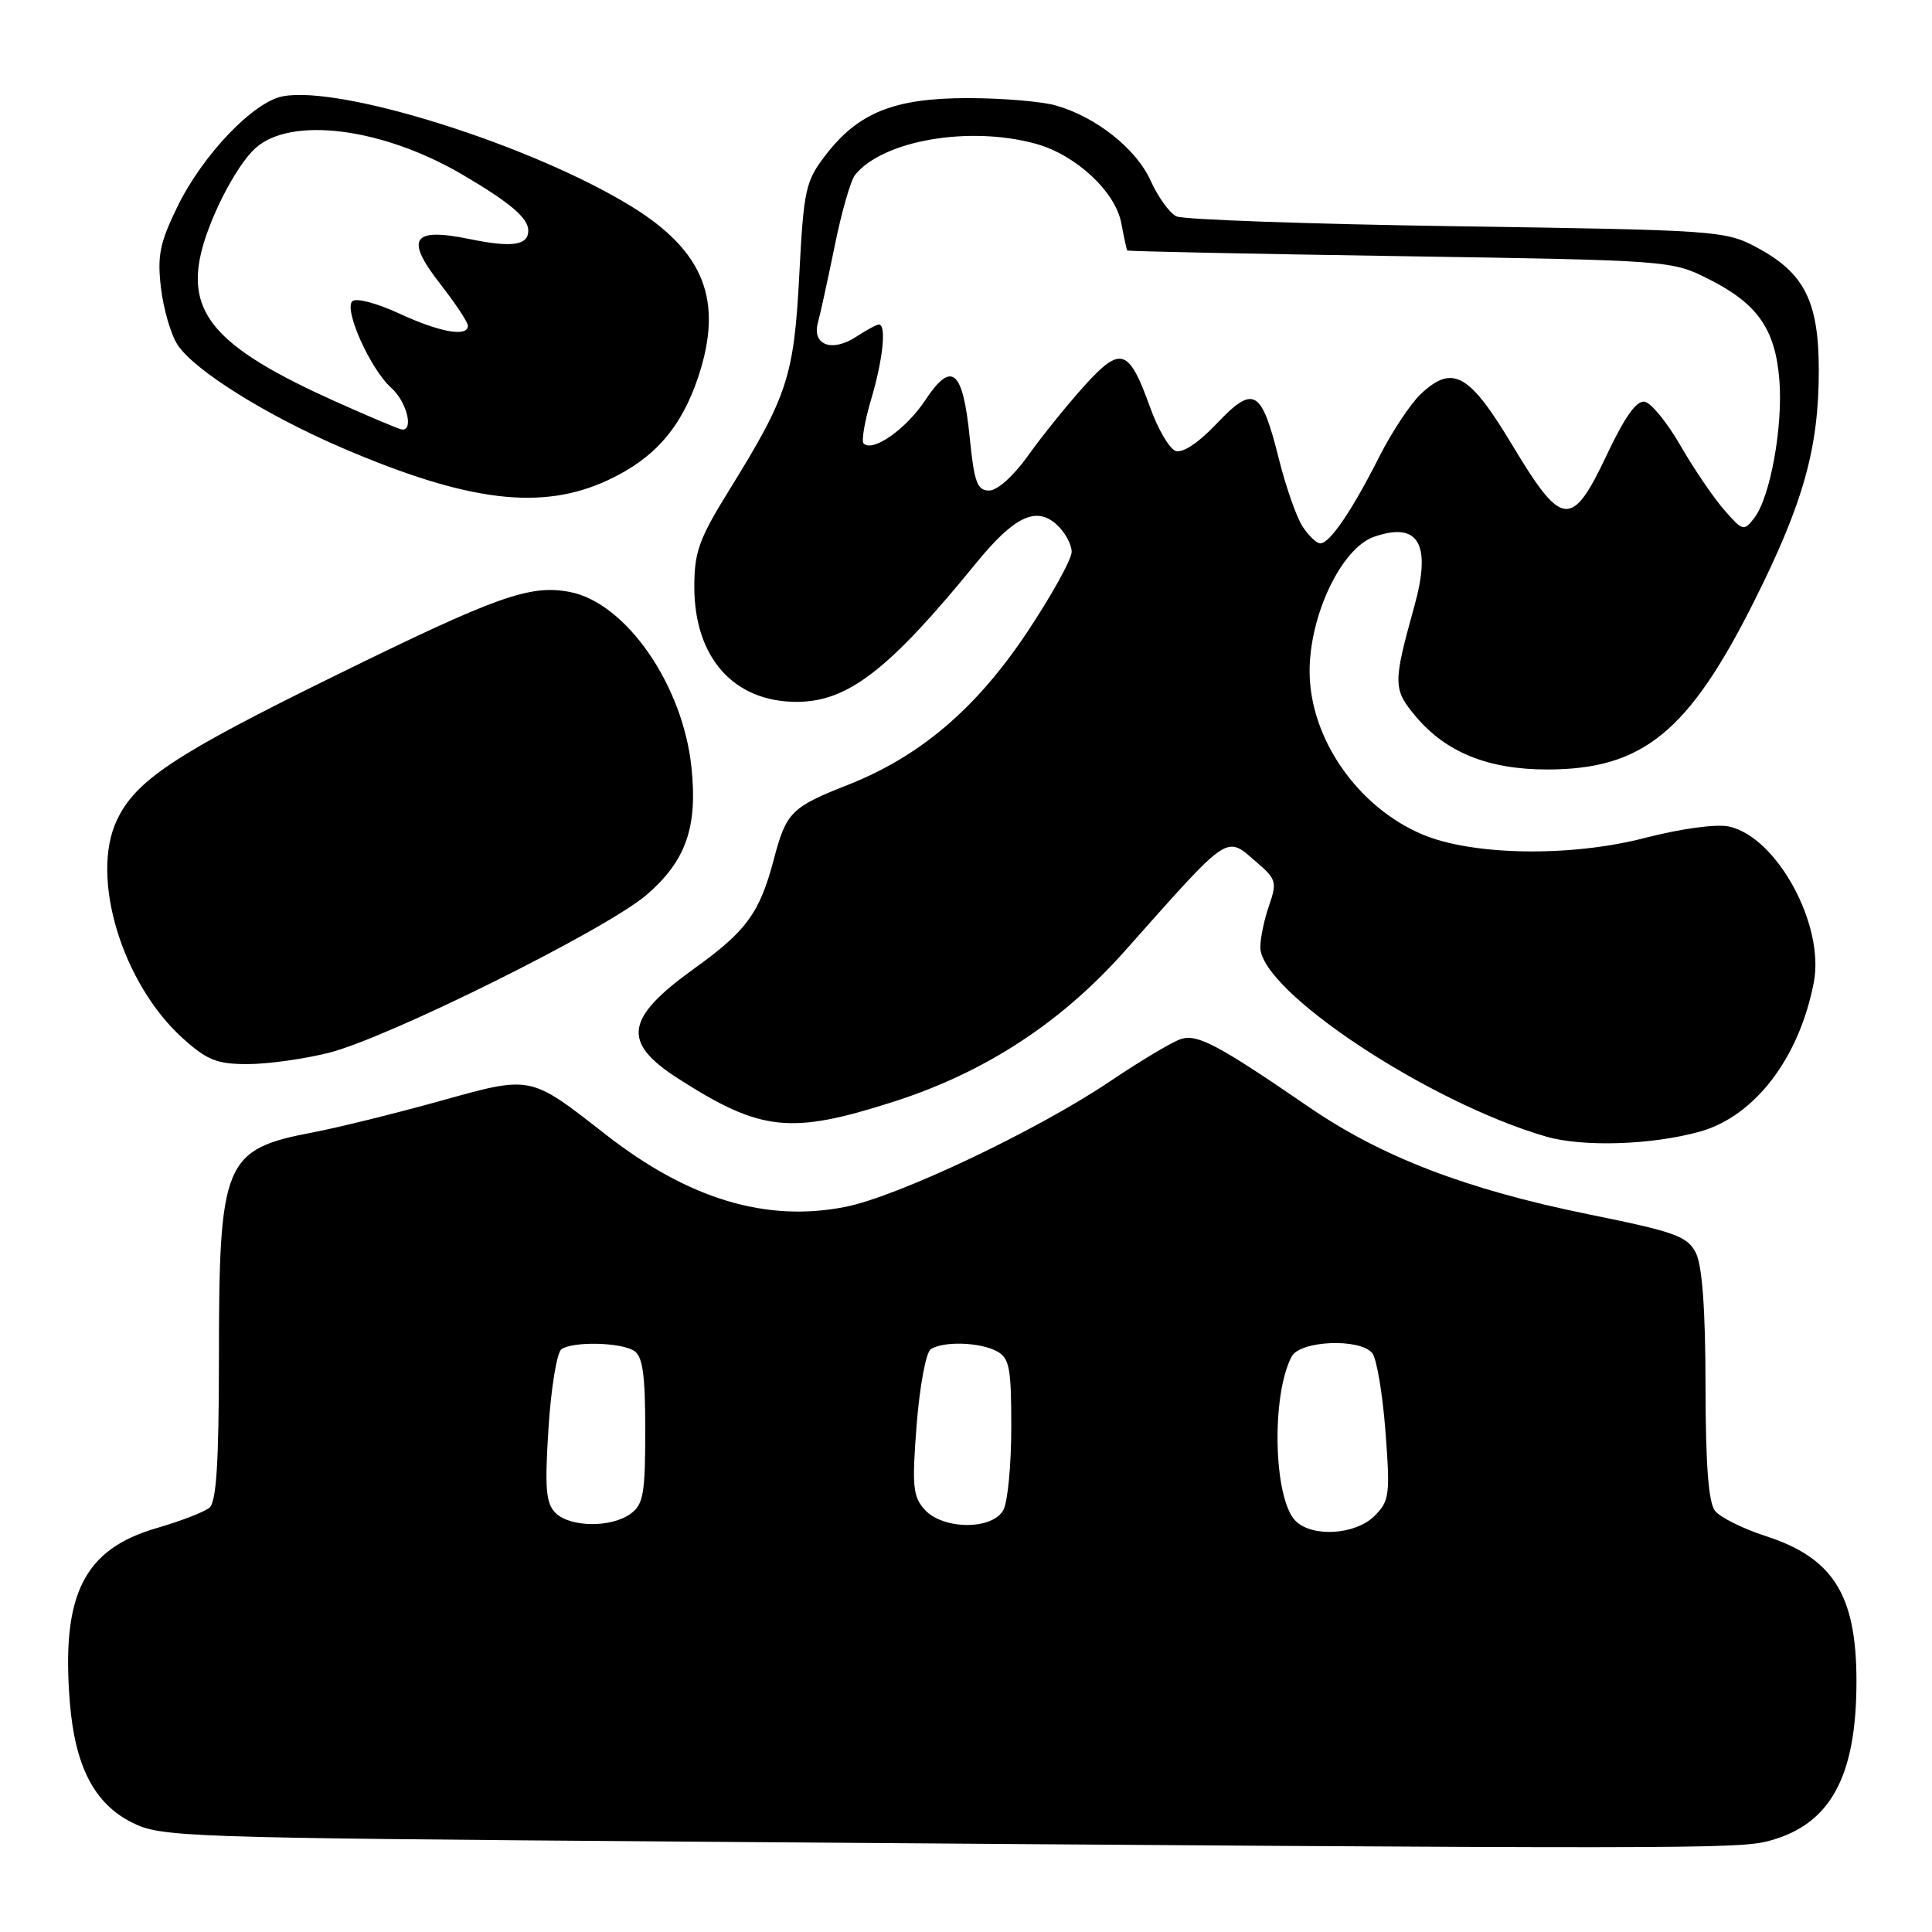 <?xml version="1.0" encoding="UTF-8" standalone="no"?>
<!DOCTYPE svg PUBLIC "-//W3C//DTD SVG 1.1//EN" "http://www.w3.org/Graphics/SVG/1.1/DTD/svg11.dtd" >
<svg xmlns="http://www.w3.org/2000/svg" xmlns:xlink="http://www.w3.org/1999/xlink" version="1.1" viewBox="0 0 256 256">
 <g >
 <path fill="currentColor"
d=" M 234.50 243.90 C 242.57 241.71 246.01 235.36 245.99 222.70 C 245.98 211.32 242.90 206.42 233.94 203.53 C 230.95 202.56 227.94 201.06 227.25 200.20 C 226.38 199.09 226.00 194.08 225.99 183.56 C 225.98 173.48 225.55 167.68 224.71 166.02 C 223.60 163.81 221.99 163.23 210.48 160.90 C 194.27 157.60 183.04 153.29 173.38 146.65 C 161.44 138.46 158.68 136.99 156.50 137.67 C 155.40 138.01 151.17 140.53 147.10 143.27 C 137.45 149.78 118.96 158.55 112.00 159.92 C 101.50 161.99 91.21 158.88 80.26 150.33 C 70.12 142.42 70.51 142.49 58.23 145.91 C 52.33 147.55 44.80 149.41 41.50 150.04 C 29.65 152.30 29.01 153.84 29.01 180.13 C 29.00 193.81 28.67 199.03 27.75 199.78 C 27.06 200.35 23.93 201.56 20.79 202.47 C 11.11 205.27 8.11 211.27 9.25 225.52 C 9.93 234.05 12.49 238.99 17.50 241.50 C 21.35 243.43 24.06 243.52 90.50 244.02 C 224.52 245.03 230.37 245.03 234.50 243.90 Z  M 225.22 149.95 C 232.50 147.93 238.41 140.21 240.34 130.16 C 241.80 122.57 235.46 110.92 229.11 109.52 C 227.42 109.15 222.81 109.78 217.87 111.05 C 208.08 113.58 195.13 113.37 188.50 110.58 C 179.90 106.96 173.58 97.86 173.53 89.04 C 173.49 81.56 177.74 72.64 182.06 71.13 C 187.97 69.07 189.71 72.05 187.41 80.32 C 184.56 90.58 184.57 91.34 187.61 94.95 C 191.61 99.70 197.21 101.96 205.00 101.96 C 217.69 101.96 223.77 96.99 232.52 79.50 C 238.99 66.55 241.00 59.33 241.00 49.04 C 240.99 39.92 239.09 36.16 232.79 32.79 C 228.61 30.56 227.58 30.49 193.00 29.98 C 173.47 29.69 156.77 29.10 155.88 28.67 C 154.98 28.24 153.46 26.13 152.49 23.99 C 150.58 19.73 145.27 15.51 139.92 13.98 C 138.05 13.44 132.78 13.00 128.22 13.00 C 118.46 13.00 113.68 14.93 109.33 20.64 C 106.74 24.02 106.49 25.18 105.91 36.40 C 105.21 49.87 104.36 52.46 96.62 64.95 C 92.63 71.39 92.00 73.14 92.00 77.75 C 92.00 87.13 97.21 92.99 105.55 93.00 C 112.34 93.00 117.79 88.79 129.36 74.59 C 134.38 68.44 137.29 67.04 140.00 69.50 C 141.10 70.49 142.00 72.13 142.00 73.12 C 142.00 74.12 139.32 78.94 136.05 83.85 C 129.32 93.92 121.92 100.22 112.37 103.99 C 104.84 106.96 104.18 107.61 102.53 113.89 C 100.66 120.96 98.91 123.37 92.04 128.30 C 82.82 134.92 82.34 138.08 89.82 142.89 C 100.81 149.94 104.72 150.36 118.38 145.99 C 130.47 142.12 140.55 135.56 149.00 126.06 C 163.23 110.07 162.34 110.67 166.60 114.33 C 169.10 116.48 169.22 116.92 168.16 119.98 C 167.52 121.81 167.00 124.29 167.00 125.51 C 167.00 131.33 189.34 146.12 204.90 150.61 C 209.77 152.01 218.85 151.72 225.22 149.95 Z  M 43.54 139.51 C 51.39 137.55 80.36 123.15 85.68 118.57 C 90.89 114.07 92.46 109.63 91.62 101.66 C 90.48 90.72 82.90 79.82 75.46 78.43 C 70.21 77.44 65.85 78.99 44.50 89.48 C 23.19 99.94 18.00 103.37 15.49 108.67 C 11.91 116.20 16.16 130.30 24.20 137.56 C 27.42 140.47 28.74 141.00 32.79 141.00 C 35.43 141.00 40.26 140.33 43.54 139.51 Z  M 80.54 63.63 C 86.71 60.76 90.28 56.68 92.53 49.92 C 95.88 39.81 93.31 33.28 83.63 27.33 C 70.46 19.24 45.23 11.28 37.47 12.76 C 33.56 13.51 26.89 20.49 23.53 27.34 C 21.17 32.18 20.82 33.87 21.33 38.16 C 21.66 40.96 22.65 44.35 23.53 45.69 C 25.75 49.07 35.21 54.99 45.34 59.35 C 62.03 66.52 71.80 67.70 80.54 63.63 Z  M 171.67 201.53 C 168.75 198.61 168.42 184.94 171.15 179.75 C 172.26 177.63 180.17 177.29 181.83 179.29 C 182.41 180.00 183.20 184.66 183.58 189.66 C 184.22 198.08 184.11 198.89 182.13 200.87 C 179.62 203.38 173.88 203.74 171.67 201.53 Z  M 73.60 200.46 C 72.33 199.19 72.17 197.21 72.68 189.21 C 73.02 183.87 73.80 179.17 74.40 178.77 C 75.97 177.72 82.22 177.86 84.00 178.98 C 85.16 179.71 85.50 182.08 85.50 189.54 C 85.50 197.91 85.25 199.35 83.56 200.58 C 80.99 202.46 75.53 202.39 73.60 200.46 Z  M 122.52 200.03 C 120.96 198.29 120.83 196.92 121.46 188.78 C 121.87 183.63 122.70 179.17 123.34 178.77 C 125.03 177.69 129.83 177.84 132.07 179.04 C 133.76 179.94 134.00 181.20 134.00 189.10 C 134.00 194.07 133.53 199.00 132.96 200.07 C 131.53 202.75 124.97 202.73 122.52 200.03 Z  M 172.59 69.75 C 171.78 68.51 170.37 64.47 169.45 60.78 C 167.14 51.54 166.13 50.97 161.23 56.12 C 158.75 58.73 156.68 60.09 155.75 59.74 C 154.93 59.42 153.43 56.85 152.41 54.02 C 149.57 46.11 148.52 45.77 143.64 51.17 C 141.37 53.70 138.02 57.84 136.22 60.38 C 134.32 63.05 132.15 65.00 131.07 65.00 C 129.49 65.00 129.09 63.92 128.50 58.04 C 127.59 48.96 126.12 47.71 122.60 53.03 C 120.05 56.88 115.64 59.97 114.43 58.76 C 114.12 58.45 114.57 55.82 115.43 52.92 C 117.00 47.65 117.48 43.00 116.46 43.00 C 116.17 43.00 114.82 43.72 113.47 44.61 C 110.25 46.72 107.57 45.74 108.38 42.74 C 108.72 41.51 109.72 36.90 110.62 32.50 C 111.51 28.10 112.72 23.90 113.30 23.18 C 116.99 18.59 128.49 16.62 137.28 19.06 C 142.57 20.53 147.80 25.39 148.58 29.58 C 148.93 31.46 149.29 33.09 149.36 33.19 C 149.44 33.30 165.70 33.64 185.50 33.94 C 221.40 34.50 221.51 34.51 226.45 37.00 C 232.87 40.24 235.22 43.59 235.77 50.28 C 236.28 56.44 234.58 65.87 232.46 68.62 C 231.07 70.43 230.91 70.38 228.41 67.50 C 226.98 65.85 224.39 62.03 222.65 59.01 C 220.92 56.00 218.79 53.39 217.94 53.23 C 216.87 53.02 215.31 55.20 212.94 60.21 C 208.27 70.10 206.99 69.98 200.40 59.00 C 194.69 49.49 192.50 48.26 188.30 52.17 C 186.93 53.45 184.44 57.20 182.77 60.50 C 179.17 67.63 176.21 72.00 174.95 72.00 C 174.46 72.00 173.39 70.99 172.59 69.75 Z  M 44.36 53.16 C 29.26 46.37 25.04 41.92 26.47 34.32 C 27.35 29.64 31.15 22.07 33.85 19.63 C 38.56 15.38 50.66 16.92 61.26 23.13 C 67.56 26.82 70.00 28.89 70.00 30.55 C 70.00 32.52 67.86 32.83 62.24 31.68 C 54.60 30.11 53.63 31.59 58.34 37.63 C 60.35 40.21 62.00 42.70 62.00 43.16 C 62.00 44.70 58.26 44.03 52.87 41.53 C 49.88 40.15 47.16 39.44 46.68 39.92 C 45.54 41.06 49.11 48.96 51.85 51.40 C 53.88 53.20 54.87 57.10 53.25 56.91 C 52.84 56.86 48.84 55.17 44.36 53.16 Z "/>
</g>
</svg>